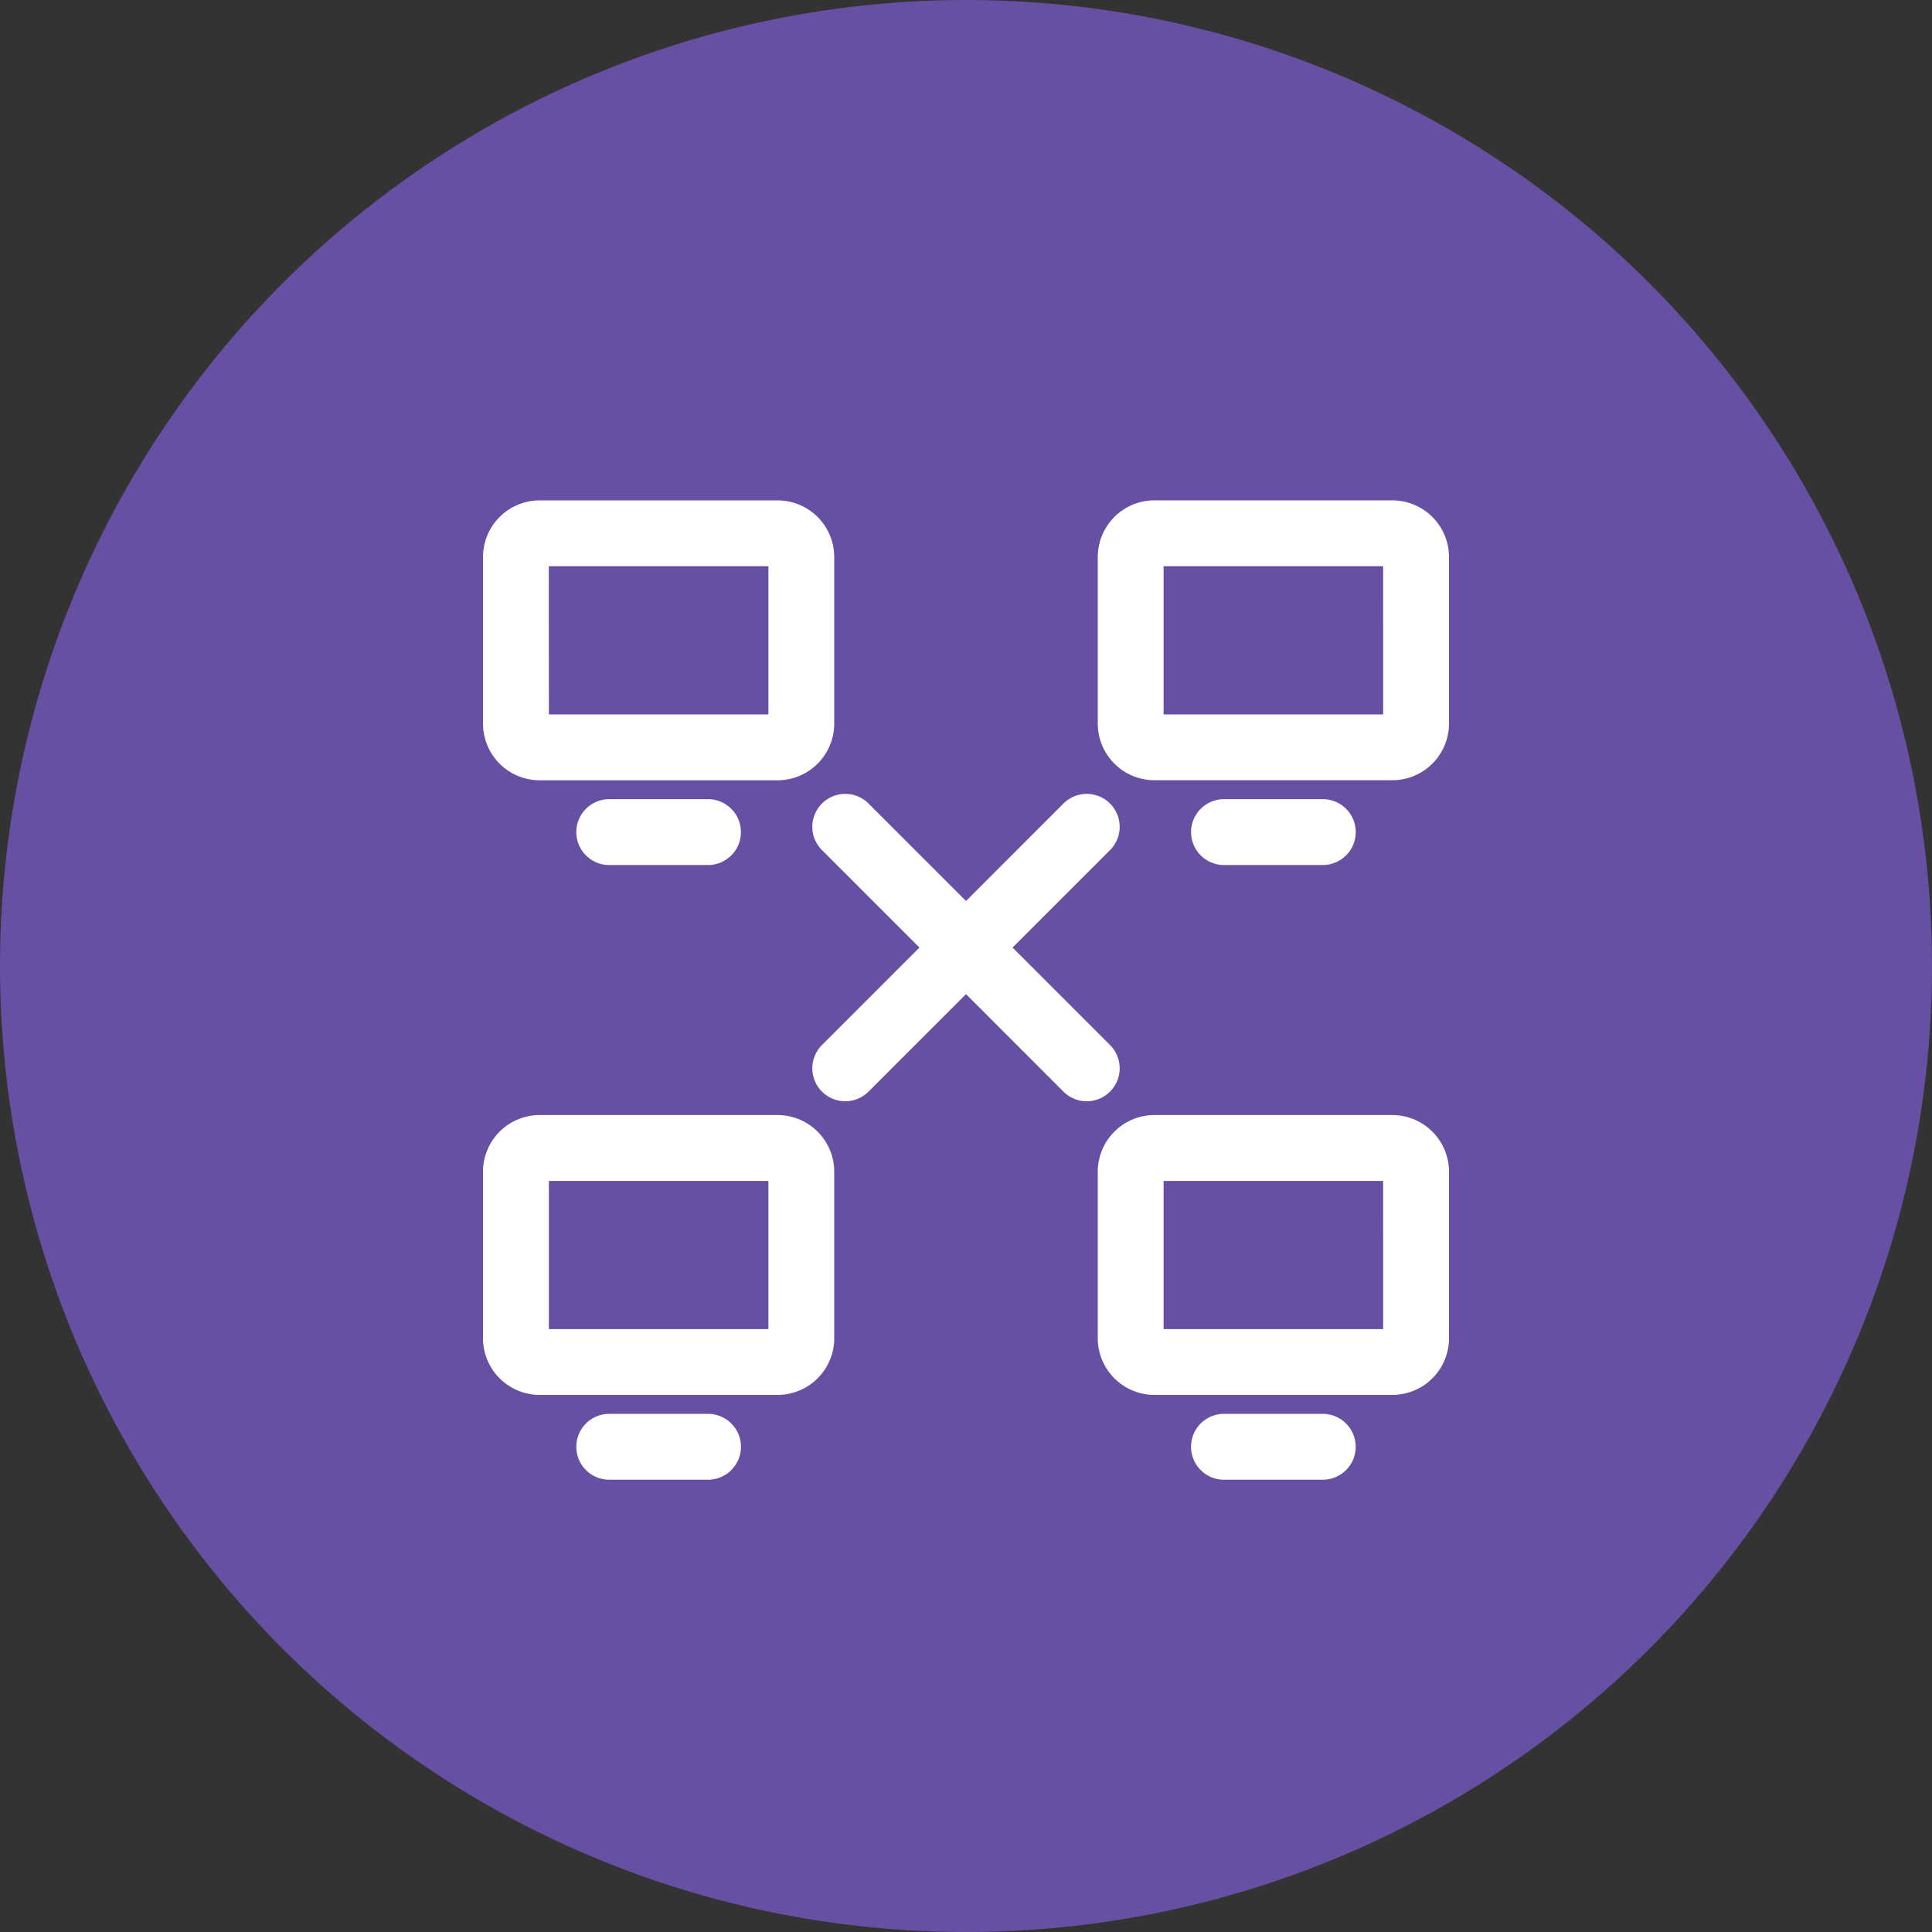 <svg xmlns="http://www.w3.org/2000/svg" viewBox="0 0 1024 1024">
   <rect x="0" y="0" width="1024" height="1024" fill="#333333" stroke="none"/>
   <circle cx="512" cy="512" r="512"  style="fill:#6750a4"/>
   <path d="M738 591H611.84a30.05 30.05 0 0 0-30 30v88.33a30.05 30.05 0 0 0 30 30H738a30.05 30.05 0 0 0 30-30V621a30.05 30.05 0 0 0-30-30Zm-4.89 113.45H616.73v-78.52h116.36Zm-14.55 62.38a17.46 17.46 0 0 1-17.45 17.45h-52.38a17.45 17.45 0 0 1 0-34.91h52.36a17.46 17.46 0 0 1 17.46 17.48ZM412.16 591H286a30.05 30.05 0 0 0-30 30v88.33a30.05 30.05 0 0 0 30 30h126.16a30.05 30.05 0 0 0 30-30V621a30.05 30.05 0 0 0-30-30Zm-4.89 113.45H290.91v-78.52h116.36Zm-14.55 62.38a17.46 17.46 0 0 1-17.45 17.45h-52.36a17.45 17.45 0 0 1 0-34.91h52.36a17.46 17.46 0 0 1 17.46 17.48ZM738 265.2H611.84a30.05 30.05 0 0 0-30 30v88.33a30.05 30.05 0 0 0 30 30H738a30.05 30.05 0 0 0 30-30v-88.31a30.05 30.05 0 0 0-30-30.02Zm-4.89 113.45H616.73v-78.54h116.36Zm-84.36 79.83a17.45 17.45 0 0 1 0-34.91h52.36a17.45 17.45 0 0 1 0 34.91ZM286 413.56h126.16a30.05 30.05 0 0 0 30-30v-88.34a30.05 30.05 0 0 0-30-30H286a30.05 30.05 0 0 0-30 30v88.33a30.05 30.05 0 0 0 30 30.01Zm4.89-113.45h116.38v78.55H290.91Zm84.36 123.47a17.45 17.45 0 0 1 0 34.91h-52.34a17.45 17.45 0 0 1 0-34.91Zm213.07 155a17.45 17.45 0 0 1-24.68 0L512 526.91l-51.66 51.66a17.45 17.45 0 0 1-24.68-24.68l51.66-51.66-51.66-51.66a17.45 17.45 0 0 1 24.68-24.68L512 477.55l51.66-51.66a17.45 17.45 0 1 1 24.68 24.68l-51.66 51.66 51.66 51.66a17.45 17.45 0 0 1 0 24.68Z" style="fill:#fff"/>
</svg>
